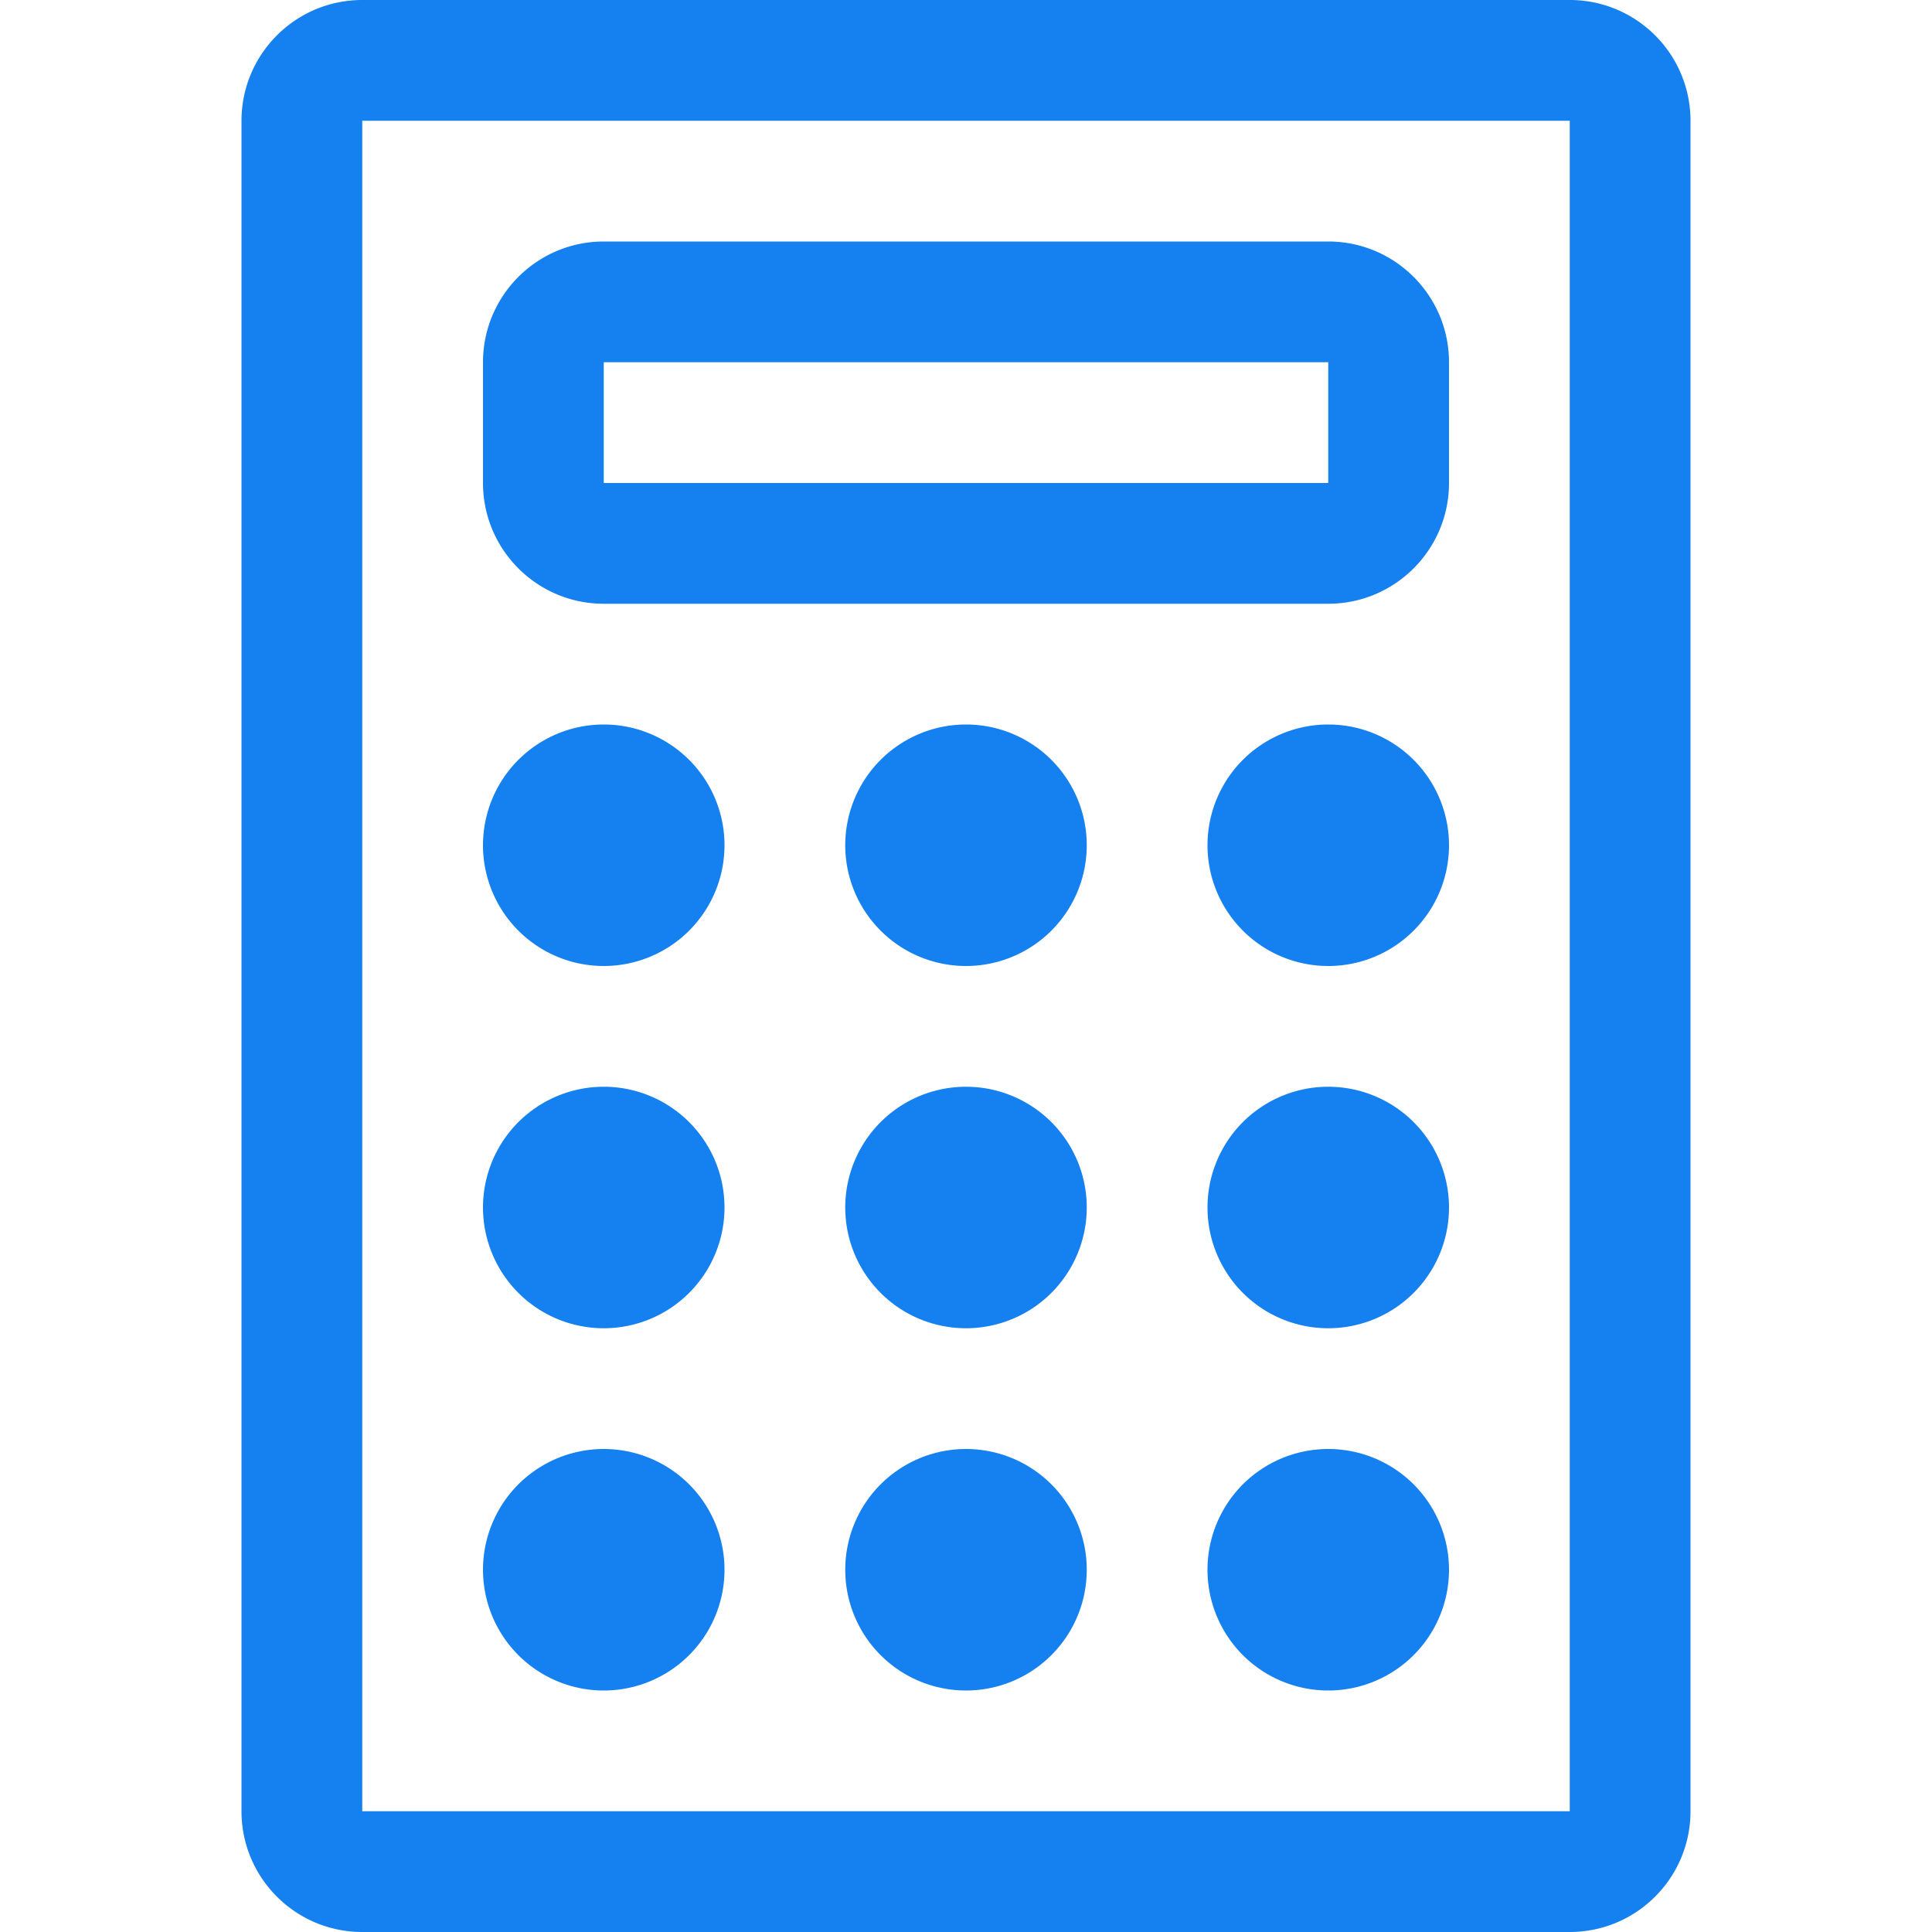 <?xml version="1.0" encoding="utf-8"?> <!-- Generator: IcoMoon.io --> <!DOCTYPE svg PUBLIC "-//W3C//DTD SVG 1.1//EN" "http://www.w3.org/Graphics/SVG/1.1/DTD/svg11.dtd"> <svg version="1.1" id="Layer_1" xmlns="http://www.w3.org/2000/svg" xmlns:xlink="http://www.w3.org/1999/xlink" x="0px" y="0px" width="32" height="32" viewBox="0 0 32 32" enable-background="new 0 0 16 16" xml:space="preserve" fill="#1580EF"> <g><path d="M 6,32l 20,0 c 1.104,0, 2-0.896, 2-2L 28,2 c0-1.104-0.896-2-2-2L 6,0 C 4.896,0, 4,0.896, 4,2l0,28 C 4,31.104, 4.896,32, 6,32z M 6,2l 20,0 l0,28 L 6,30 L 6,2 zM 22,4L 10,4 C 8.896,4, 8,4.896, 8,6l0,2 c0,1.104, 0.896,2, 2,2l 12,0 c 1.104,0, 2-0.896, 2-2L 24,6 C 24,4.896, 23.104,4, 22,4z M 22,8 L 10,8 L 10,6 l 12,0 L 22,8 zM 8,14A2,2 0 1 0 12,14A2,2 0 1 0 8,14zM 8,20A2,2 0 1 0 12,20A2,2 0 1 0 8,20zM 8,26A2,2 0 1 0 12,26A2,2 0 1 0 8,26zM 14,14A2,2 0 1 0 18,14A2,2 0 1 0 14,14zM 14,20A2,2 0 1 0 18,20A2,2 0 1 0 14,20zM 14,26A2,2 0 1 0 18,26A2,2 0 1 0 14,26zM 20,14A2,2 0 1 0 24,14A2,2 0 1 0 20,14zM 20,20A2,2 0 1 0 24,20A2,2 0 1 0 20,20zM 20,26A2,2 0 1 0 24,26A2,2 0 1 0 20,26z"></path></g></svg>